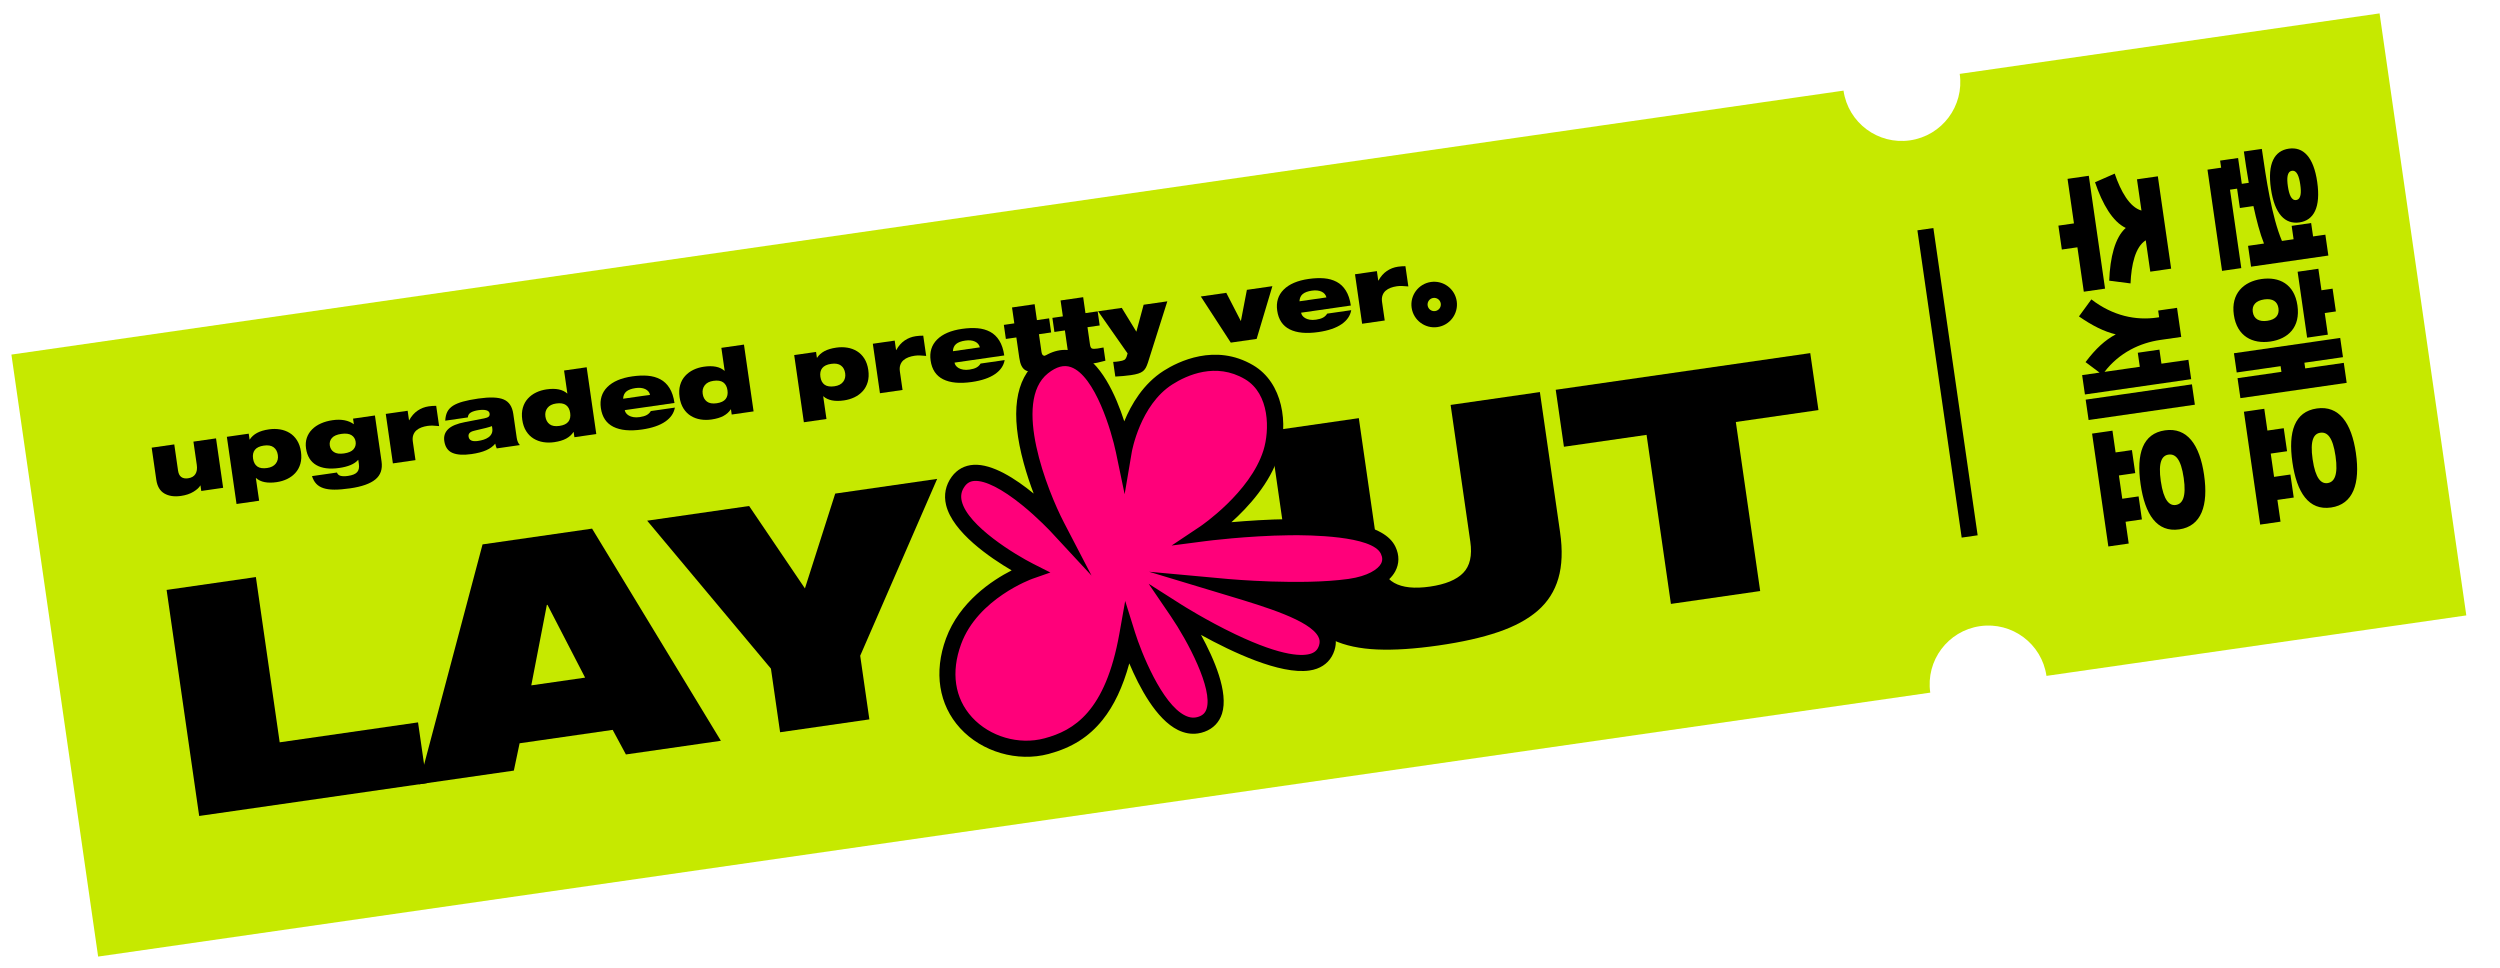 <?xml version="1.0" encoding="UTF-8"?><svg xmlns="http://www.w3.org/2000/svg" viewBox="0 0 1573.9 609.1"><defs><style>.d,.e{fill:#fff;}.f{fill:#ff007a;}.g{fill:#c6e900;}.e{opacity:0;}</style></defs><g id="a"/><g id="b"><g><path class="g" d="M61.78,602.22l1153.43-166.17c-2.91-20.2,11.11-38.94,31.31-41.85,20.2-2.91,38.94,11.11,41.85,31.31l264.32-38.08L1498.08,8.43l-264.32,38.08c2.91,20.2-11.11,38.94-31.31,41.85-20.2,2.91-38.94-11.11-41.85-31.31L7.18,223.23l54.6,378.99Z"/><g><path d="M104.89,371.39l56.2-8.1,14.99,104.04,87.1-12.55,5.51,38.27-143.3,20.65-20.5-142.3Z"/><path d="M303.79,342.73l68.96-9.93,81.09,133.57-59.79,8.61-8.33-15.48-58.6,8.44-3.62,17.2-59.79,8.61,40.09-151.03Zm40.88,38.05l-.4,.06-9.79,50.64,33.88-4.88-23.69-45.82Z"/><path d="M485.34,420.94l-77.91-93.14,64.18-9.25,35.14,51.9,19.07-59.71,64.18-9.25-48.45,111.34,5.77,40.06-56.2,8.1-5.77-40.06Z"/><path class="e" d="M601.7,329.82c4.92-11.49,12.01-20.41,21.27-26.76,9.26-6.35,18.84-10.88,28.76-13.6,9.91-2.72,20.78-4.93,32.61-6.63,11.82-1.7,22.88-2.65,33.16-2.84,10.28-.19,20.76,1.45,31.43,4.93,10.67,3.48,19.99,10.04,27.96,19.67,7.96,9.64,13.19,23.09,15.68,40.36,2.49,17.27,1.27,31.66-3.65,43.15-4.93,11.49-12.01,20.42-21.27,26.77-9.26,6.35-18.85,10.88-28.76,13.6-9.92,2.72-20.79,4.93-32.61,6.63-11.83,1.7-22.88,2.65-33.16,2.84-10.28,.19-20.76-1.45-31.43-4.93-10.67-3.48-19.99-10.04-27.96-19.67-7.97-9.63-13.19-23.09-15.68-40.36-2.49-17.27-1.27-31.65,3.65-43.15Zm70.31,63.72c7.44,5.51,17.14,7.4,29.1,5.67,11.96-1.72,20.73-6.27,26.31-13.66,5.58-7.38,7.37-18.05,5.36-32-2.01-13.95-6.74-23.68-14.17-29.19-7.44-5.5-17.14-7.4-29.1-5.67-11.96,1.72-20.73,6.28-26.31,13.66-5.58,7.38-7.37,18.05-5.36,32,2.01,13.95,6.73,23.68,14.17,29.19Z"/><path d="M799.26,271.35l56.2-8.1,12.4,86.1c1.26,8.77,4.55,14.64,9.86,17.6,5.31,2.97,12.81,3.75,22.51,2.35,9.7-1.4,16.68-4.26,20.93-8.61,4.26-4.34,5.75-10.9,4.49-19.67l-12.4-86.1,56.2-8.1,12.72,88.29c1.63,11.29,1.26,20.98-1.11,29.05-2.36,8.07-6.68,14.83-12.95,20.28-6.27,5.45-14.54,9.93-24.82,13.44-10.28,3.52-22.86,6.35-37.74,8.49-14.88,2.14-27.75,2.98-38.6,2.51-10.85-.47-20.05-2.43-27.6-5.89-7.55-3.45-13.6-8.72-18.14-15.8-4.55-7.08-7.63-16.26-9.26-27.55l-12.72-88.29Z"/><path d="M1036.61,273.77l-52.02,7.49-5.17-35.87,160.24-23.09,5.17,35.87-52.02,7.49,15.33,106.43-56.2,8.1-15.33-106.43Z"/></g><g><path d="M140.48,307.11l-13.77,1.98-.5-3.47-.11,.02c-.7,1.3-2.13,2.61-4.28,3.93-2.15,1.32-4.79,2.2-7.9,2.65-4.17,.6-7.66,.09-10.45-1.54-2.79-1.63-4.48-4.51-5.08-8.65l-2.91-20.2,14.23-2.05,2.38,16.5c.27,1.9,.95,3.24,2.03,4.03,1.08,.79,2.5,1.06,4.24,.81,2.2-.32,3.76-1.21,4.67-2.68,.91-1.47,1.2-3.38,.86-5.73l-2.12-14.68,14.23-2.05,4.48,31.13Z"/><path d="M142.82,275l13.77-1.98,.53,3.7,.11-.02c1.11-1.71,2.64-3.09,4.6-4.15,1.96-1.06,4.47-1.81,7.55-2.25,2.35-.34,4.64-.33,6.86,.03,2.22,.36,4.25,1.1,6.1,2.23,1.85,1.13,3.4,2.68,4.65,4.65,1.25,1.97,2.08,4.36,2.48,7.16,.4,2.81,.28,5.33-.36,7.58-.65,2.24-1.69,4.17-3.15,5.77-1.45,1.6-3.2,2.89-5.22,3.86-2.03,.97-4.22,1.62-6.57,1.96-5.8,.84-10.13-.03-12.98-2.6l-.11,.02,2.06,14.28-14.23,2.05-6.09-42.28Zm19.16,18.68c1.45,1.03,3.52,1.35,6.21,.96,2.47-.36,4.28-1.28,5.44-2.79,1.16-1.5,1.59-3.3,1.29-5.38-.31-2.16-1.19-3.79-2.65-4.88-1.45-1.09-3.51-1.44-6.17-1.06-2.66,.38-4.53,1.27-5.63,2.67-1.1,1.4-1.48,3.23-1.15,5.51,.33,2.28,1.21,3.93,2.66,4.96Z"/><path d="M225.53,289.46c-1.2,1.37-2.8,2.48-4.81,3.31-2.01,.83-4.36,1.44-7.06,1.83-6.11,.88-10.96,.27-14.55-1.82-3.59-2.1-5.74-5.59-6.45-10.49-.34-2.39-.18-4.59,.5-6.61,.68-2.01,1.78-3.79,3.3-5.33,1.52-1.54,3.38-2.79,5.59-3.77,2.2-.98,4.63-1.66,7.29-2.04,5.54-.8,10.02,.05,13.44,2.54l-.51-3.53,13.77-1.98,4.17,28.91c.7,4.86-.59,8.63-3.86,11.33-3.27,2.7-8.55,4.57-15.83,5.62-3.91,.56-7.24,.84-9.99,.83-2.75,0-5.06-.33-6.93-.95-1.87-.62-3.38-1.55-4.52-2.78-1.15-1.23-2.03-2.83-2.66-4.79l15.71-2.26c.38,1.03,1.08,1.7,2.09,2.02,1.14,.38,2.75,.42,4.84,.12,2.85-.41,4.78-1.21,5.81-2.41,1.03-1.19,1.38-2.89,1.07-5.09l-.39-2.67Zm-4.23-15.48c-1.47-.95-3.63-1.22-6.48-.81-2.77,.4-4.73,1.26-5.87,2.59-1.14,1.33-1.59,2.88-1.33,4.66,.26,1.82,1.13,3.22,2.61,4.19,1.48,.97,3.6,1.25,6.37,.85,2.85-.41,4.84-1.29,5.98-2.63,1.14-1.35,1.58-2.93,1.32-4.75-.26-1.78-1.12-3.15-2.59-4.1Z"/><path d="M242.87,260.58l13.77-1.98,.86,5.98,.11-.02c1.44-2.61,3.22-4.63,5.32-6.05,2.1-1.43,4.42-2.32,6.96-2.69,1.59-.23,3.17-.34,4.72-.33l1.84,12.75c-1.61-.15-2.95-.25-4.02-.29-1.07-.04-2.16,.02-3.26,.18-1.37,.2-2.65,.52-3.84,.96-1.2,.44-2.24,1.05-3.14,1.82-.9,.77-1.56,1.75-1.99,2.93-.43,1.19-.53,2.57-.3,4.17l1.68,11.67-14.23,2.05-4.48-31.13Z"/><path d="M280.31,264.83c.11-2.22,.54-4.09,1.31-5.59,.77-1.51,1.97-2.78,3.6-3.83,1.6-1,3.67-1.87,6.22-2.58,2.55-.72,5.76-1.35,9.63-1.91,7.32-1.05,12.66-.87,16.03,.57,3.36,1.43,5.37,4.44,6.04,9.04l2.16,15.02c.16,1.1,.41,2.01,.74,2.74s.76,1.36,1.26,1.91l-14.57,2.1c-.4-.87-.72-1.87-.95-3-1.38,1.71-3.28,3.1-5.7,4.16-2.42,1.07-5.51,1.87-9.27,2.41-5.08,.73-9.07,.48-11.96-.75-2.89-1.23-4.61-3.74-5.15-7.54-.43-2.96,.4-5.44,2.47-7.44,2.07-2,5.64-3.48,10.69-4.44l11.93-2.3c1.39-.28,2.35-.65,2.86-1.11,.51-.46,.71-1.13,.58-2-.14-.99-.83-1.65-2.06-2-1.23-.34-2.89-.37-4.98-.07-1.94,.28-3.5,.76-4.7,1.43-1.2,.68-1.85,1.72-1.96,3.13l-14.23,2.05Zm29.42,3.43c-.99,.38-2.27,.76-3.84,1.16-1.57,.4-3.74,.92-6.52,1.55-.41,.1-.73,.18-.95,.25-2.55,.6-3.69,1.81-3.43,3.63,.34,2.35,2.27,3.27,5.8,2.77,1.33-.19,2.56-.46,3.69-.82,1.13-.36,2.14-.85,3.04-1.48,.9-.63,1.57-1.42,2.01-2.35,.45-.94,.58-2.05,.39-3.34l-.2-1.37Z"/><path d="M361.15,271.95l-.11,.02c-1.11,1.71-2.64,3.09-4.6,4.15-1.96,1.06-4.47,1.81-7.55,2.25-2.35,.34-4.64,.33-6.86-.03-2.22-.36-4.25-1.1-6.1-2.23-1.85-1.13-3.4-2.68-4.65-4.65-1.25-1.97-2.08-4.36-2.48-7.17-.4-2.81-.28-5.33,.36-7.57,.64-2.24,1.69-4.17,3.15-5.77,1.45-1.6,3.19-2.89,5.22-3.86,2.03-.97,4.22-1.62,6.57-1.96,5.8-.84,10.13,.03,12.98,2.6l.11-.02-2.08-14.45,14.23-2.05,6.06,42.06-13.77,1.98-.48-3.3Zm-4.85-16.96c-1.45-1.03-3.52-1.35-6.21-.96-2.47,.36-4.28,1.28-5.44,2.79-1.16,1.5-1.59,3.3-1.29,5.38,.31,2.16,1.19,3.79,2.65,4.88,1.45,1.09,3.51,1.44,6.17,1.06,2.66-.38,4.53-1.27,5.63-2.67,1.1-1.4,1.48-3.23,1.15-5.51-.33-2.28-1.22-3.93-2.66-4.96Z"/><path d="M424.88,256.61c-.62,3.5-2.62,6.42-6,8.77-3.52,2.44-8.41,4.12-14.67,5.02-7.59,1.09-13.6,.53-18.05-1.7-4.44-2.22-7.07-6.15-7.88-11.76-.77-5.35,.58-9.76,4.05-13.25,3.47-3.48,8.71-5.73,15.73-6.74,3.57-.51,6.82-.64,9.76-.39,2.94,.25,5.58,1,7.9,2.23,2.33,1.23,4.26,3.08,5.79,5.53,1.53,2.45,2.57,5.57,3.12,9.37l-31.3,4.51c.09,.61,.34,1.21,.75,1.81,.41,.6,1.01,1.13,1.8,1.6,.78,.47,1.75,.8,2.9,1,1.15,.2,2.47,.2,3.95-.02,1.86-.27,3.34-.7,4.43-1.31,1.09-.6,1.95-1.43,2.57-2.49l15.14-2.18Zm-15.62-8.03c-.39-1.65-1.41-2.86-3.05-3.63-1.64-.77-3.69-.98-6.16-.62s-4.44,1.08-5.71,2.13c-1.26,1.05-1.94,2.57-2.04,4.56l16.96-2.44Z"/><path d="M460.18,257.68l-.11,.02c-1.11,1.71-2.64,3.09-4.6,4.15-1.96,1.06-4.47,1.81-7.55,2.25-2.35,.34-4.64,.33-6.86-.03-2.22-.36-4.25-1.1-6.1-2.23s-3.4-2.68-4.65-4.65c-1.25-1.97-2.08-4.36-2.48-7.17s-.28-5.33,.36-7.57c.64-2.24,1.69-4.17,3.15-5.77,1.45-1.6,3.19-2.89,5.22-3.86,2.03-.97,4.22-1.62,6.57-1.96,5.8-.84,10.13,.03,12.98,2.6l.11-.02-2.08-14.45,14.23-2.05,6.06,42.06-13.77,1.98-.48-3.3Zm-4.85-16.96c-1.45-1.03-3.52-1.35-6.21-.96-2.47,.36-4.28,1.28-5.44,2.79-1.16,1.5-1.59,3.3-1.29,5.38,.31,2.16,1.19,3.79,2.65,4.88,1.45,1.09,3.51,1.44,6.17,1.06,2.66-.38,4.53-1.27,5.63-2.67,1.1-1.4,1.48-3.23,1.15-5.51-.33-2.28-1.22-3.93-2.66-4.96Z"/><path d="M499.99,223.54l13.77-1.98,.53,3.7,.11-.02c1.11-1.71,2.64-3.09,4.6-4.15,1.96-1.06,4.47-1.81,7.55-2.25,2.35-.34,4.64-.33,6.86,.03,2.22,.36,4.25,1.1,6.1,2.23,1.85,1.13,3.4,2.68,4.65,4.65,1.25,1.97,2.08,4.36,2.48,7.16,.4,2.81,.28,5.33-.36,7.58-.65,2.24-1.69,4.17-3.15,5.77-1.45,1.6-3.2,2.89-5.22,3.86-2.03,.97-4.22,1.62-6.57,1.96-5.8,.84-10.13-.03-12.98-2.6l-.11,.02,2.06,14.28-14.23,2.05-6.09-42.28Zm19.16,18.68c1.45,1.03,3.52,1.35,6.21,.96,2.47-.36,4.28-1.28,5.44-2.79,1.16-1.5,1.59-3.3,1.29-5.38-.31-2.16-1.19-3.79-2.65-4.88-1.45-1.09-3.51-1.44-6.17-1.06-2.66,.38-4.53,1.27-5.63,2.67-1.1,1.4-1.48,3.23-1.15,5.51,.33,2.28,1.21,3.93,2.66,4.96Z"/><path d="M549.5,216.41l13.77-1.98,.86,5.98,.11-.02c1.44-2.61,3.22-4.63,5.32-6.05,2.1-1.43,4.42-2.32,6.96-2.69,1.59-.23,3.17-.34,4.72-.33l1.84,12.75c-1.61-.15-2.95-.25-4.02-.29-1.07-.04-2.16,.02-3.26,.18-1.37,.2-2.65,.52-3.84,.96-1.2,.44-2.24,1.05-3.14,1.82-.9,.77-1.56,1.75-1.99,2.93-.43,1.19-.53,2.57-.3,4.17l1.68,11.67-14.23,2.05-4.48-31.13Z"/><path d="M632.49,226.7c-.62,3.5-2.62,6.42-6,8.77-3.52,2.44-8.41,4.12-14.67,5.02-7.59,1.09-13.6,.53-18.05-1.7-4.44-2.22-7.07-6.15-7.88-11.76-.77-5.35,.58-9.76,4.05-13.25,3.47-3.48,8.71-5.73,15.73-6.74,3.57-.51,6.82-.64,9.76-.39,2.94,.25,5.58,1,7.9,2.23,2.33,1.23,4.26,3.08,5.79,5.53,1.53,2.45,2.57,5.57,3.12,9.37l-31.3,4.51c.09,.61,.34,1.21,.75,1.81,.41,.6,1.01,1.13,1.8,1.6,.78,.47,1.75,.8,2.9,1,1.15,.2,2.47,.2,3.95-.02,1.86-.27,3.34-.7,4.43-1.31,1.09-.6,1.95-1.43,2.57-2.49l15.14-2.18Zm-15.62-8.03c-.39-1.65-1.41-2.86-3.05-3.63-1.64-.77-3.69-.98-6.16-.62-2.54,.37-4.44,1.08-5.71,2.13-1.26,1.05-1.94,2.57-2.04,4.56l16.96-2.44Z"/><path d="M631.97,204.53l6.6-.95-1.44-10.02,14.23-2.05,1.44,10.02,7.68-1.11,1.28,8.88-7.68,1.11,1.58,10.98c.2,1.37,.61,2.18,1.25,2.43,.64,.26,1.79,.27,3.46,.02,.76-.11,1.97-.32,3.63-.64l.17-.02,1.2,8.31c-3.27,.94-6.69,1.66-10.26,2.18-2.28,.33-4.17,.47-5.69,.41-1.52-.05-2.8-.38-3.83-.99-1.04-.61-1.87-1.53-2.49-2.78-.63-1.25-1.09-2.93-1.4-5.06l-1.84-12.81-6.6,.95-1.28-8.88Z"/><path d="M662.53,200.12l6.6-.95-1.44-10.02,14.23-2.05,1.44,10.02,7.68-1.11,1.28,8.88-7.68,1.11,1.58,10.98c.2,1.37,.61,2.18,1.25,2.43,.64,.26,1.79,.27,3.46,.02,.76-.11,1.97-.32,3.63-.64l.17-.02,1.2,8.31c-3.27,.94-6.69,1.66-10.26,2.18-2.28,.33-4.17,.47-5.69,.41-1.52-.05-2.8-.38-3.83-.99-1.04-.61-1.87-1.53-2.49-2.78-.63-1.25-1.09-2.93-1.4-5.06l-1.84-12.81-6.6,.95-1.28-8.88Z"/><path d="M700.85,227.83c.62-.01,1.18-.05,1.7-.1,.52-.06,1.13-.13,1.85-.24,1.63-.23,2.77-.54,3.41-.9,.64-.36,1.16-1.12,1.53-2.25l.55-1.82-18.58-26.54,14.91-2.15,9.19,15,4.58-16.98,14.91-2.15-12.26,38.71c-.43,1.3-.88,2.36-1.34,3.19-.46,.82-1.06,1.53-1.79,2.12-.73,.59-1.7,1.08-2.93,1.47-1.22,.39-2.78,.72-4.68,.99-1.48,.21-3.08,.39-4.8,.55-1.72,.15-3.37,.26-4.95,.34l-1.33-9.22Z"/><path d="M755.97,186.66l16.05-2.31,9.11,17.68,.11-.02,3.75-19.54,16.05-2.31-9.91,33.2-16.28,2.34-18.88-29.06Z"/><path d="M850.68,195.27c-.62,3.5-2.62,6.42-6,8.77-3.52,2.44-8.41,4.12-14.67,5.02-7.59,1.09-13.6,.53-18.05-1.7-4.44-2.22-7.07-6.15-7.88-11.76-.77-5.35,.58-9.76,4.05-13.25,3.47-3.48,8.71-5.73,15.73-6.74,3.57-.51,6.82-.64,9.76-.39,2.94,.25,5.58,1,7.9,2.23,2.33,1.23,4.26,3.08,5.79,5.53,1.53,2.45,2.57,5.57,3.12,9.37l-31.3,4.51c.09,.61,.34,1.21,.75,1.81,.41,.6,1.01,1.13,1.8,1.6,.78,.47,1.75,.8,2.9,1,1.15,.2,2.47,.2,3.95-.02,1.86-.27,3.34-.7,4.43-1.31,1.09-.6,1.95-1.43,2.58-2.49l15.14-2.18Zm-15.62-8.03c-.39-1.65-1.41-2.86-3.05-3.63-1.64-.77-3.69-.98-6.16-.62-2.54,.37-4.44,1.08-5.71,2.13-1.26,1.05-1.94,2.57-2.04,4.56l16.96-2.44Z"/><path d="M853.06,172.67l13.77-1.98,.86,5.98,.11-.02c1.44-2.61,3.22-4.63,5.32-6.05,2.1-1.43,4.42-2.32,6.96-2.69,1.59-.23,3.17-.34,4.72-.33l1.84,12.75c-1.61-.15-2.95-.25-4.02-.29-1.07-.04-2.16,.02-3.26,.18-1.37,.2-2.65,.52-3.84,.96-1.19,.44-2.24,1.05-3.14,1.82-.9,.77-1.56,1.75-1.99,2.93-.43,1.19-.53,2.57-.3,4.17l1.68,11.67-14.23,2.05-4.48-31.13Z"/></g><g><path d="M1415.27,154.77l10.04-1.45c-2.53-6.3-4.72-14.69-6.65-23.59l-8.52,1.23-1.76-12.19-4.46,.64,7.11,49.38-12.11,1.74-9.18-63.72,8.6-1.24-.64-4.46,11.31-1.63,2.34,16.25,4.38-.63c-1.25-6.97-2.22-13.75-3.08-19.72l11.31-1.63c2.73,18.96,6.23,42.68,12.66,57.93l7.33-1.06-1.22-8.44,12.27-1.77,1.22,8.44,7.73-1.11,1.89,13.14-48.67,7.01-1.89-13.14Zm43.56-40.18c2.31,16.01-2.21,24.14-11.21,25.44-9,1.3-15.63-5.23-17.94-21.24-2.29-15.93,2.25-23.9,11.25-25.2,9-1.3,15.61,5.07,17.9,21Zm-18.48,2.66c.75,5.18,2.21,9.11,5.23,8.68,3.11-.45,3.31-4.7,2.57-9.8s-2.12-9.04-5.22-8.6c-3.11,.45-3.31,4.7-2.58,9.72Z"/><path d="M1408.66,238.08l27.64-3.98-.52-3.58-27.64,3.98-1.74-12.11,66.9-9.64,1.74,12.11-24.29,3.5,.52,3.58,24.29-3.5,1.81,12.58-66.9,9.64-1.81-12.58Zm37.72-45.76c1.96,13.62-5.82,21.08-17.05,22.7-11.07,1.6-21.02-3.15-22.99-16.77-1.95-13.54,6.25-20.98,17.32-22.58,11.23-1.62,20.77,3.1,22.72,16.65Zm-28.12,4.05c.63,4.38,3.92,6.35,9.18,5.59,5.26-.76,7.61-3.62,6.99-7.92-.61-4.22-3.67-6.3-8.93-5.54-5.34,.77-7.85,3.65-7.24,7.87Zm28.23-25.29l13.06-1.88,1.95,13.54,7.01-1.01,2.07,14.34-7.01,1.01,1.96,13.62-13.06,1.88-5.98-41.5Z"/><path d="M1412.68,259.21l12.82-1.85,1.97,13.7,10.28-1.48,2.09,14.5-10.28,1.48,2.11,14.66,10.28-1.48,2.09,14.5-10.28,1.48,1.97,13.7-12.82,1.85-10.24-71.05Zm70.51,26.1c2.75,19.12-1.7,32.2-15.64,34.2-14.02,2.02-21.59-9.33-24.34-28.44-2.77-19.2,1.34-31.9,15.36-33.92,13.94-2.01,21.87,9.04,24.63,28.16Zm-27.24,3.92c1.74,12.11,5.4,15.48,9.38,14.91,4.22-.61,6.78-4.88,5.03-16.99-1.76-12.19-5.3-15.33-9.6-14.71-4.06,.59-6.57,4.61-4.82,16.79Z"/><path d="M1295.88,142.05l9.8-1.41-4.04-28.04,13.38-1.93,10.24,71.05-13.38,1.93-4.03-27.96-9.8,1.41-2.17-15.05Zm31.99,34.66c.56-14.72,3.64-27.19,10.42-33.21-8.2-3.86-14.68-14.96-19.35-28.76l12.39-5.44c3.8,11.16,9.39,21.17,16.85,23.26l-2.83-19.67,13.14-1.89,8.38,58.14-13.14,1.89-2.85-19.75c-6.56,4.12-9.1,15.29-9.58,27.15l-13.42-1.73Z"/><path d="M1310.82,236.16l10.99-1.58-8.84-6.61c6.49-8.58,12.31-13.89,19.03-17.46-7.5-1.85-14.6-5.38-23.17-11.3l7.81-10.72c13.62,10.48,28.1,13.35,41.32,11.44l1.35-.2-.61-4.22,11.87-1.71,2.64,18.32-13.22,1.9c-12.66,1.82-25.77,7.94-35.07,20.09l22.22-3.2-1.27-8.84,13.62-1.96,1.27,8.84,16.97-2.44,1.76,12.19-66.9,9.64-1.76-12.19Zm2.23,15.45l66.9-9.64,1.85,12.82-66.9,9.64-1.85-12.82Z"/><path d="M1317.1,272.98l12.82-1.85,1.97,13.7,10.28-1.48,2.09,14.5-10.28,1.48,2.11,14.66,10.28-1.48,2.09,14.5-10.28,1.48,1.97,13.7-12.82,1.85-10.24-71.05Zm70.51,26.1c2.75,19.12-1.7,32.2-15.64,34.2-14.02,2.02-21.59-9.33-24.34-28.44-2.77-19.2,1.34-31.9,15.36-33.92,13.94-2.01,21.87,9.04,24.63,28.16Zm-27.24,3.92c1.74,12.11,5.4,15.48,9.38,14.91,4.22-.61,6.78-4.88,5.03-16.99-1.76-12.19-5.3-15.33-9.6-14.71-4.06,.59-6.57,4.61-4.82,16.79Z"/></g><path d="M904.96,205.91c-7.83,1.13-15.12-4.32-16.25-12.15-1.13-7.83,4.32-15.12,12.15-16.24,7.83-1.13,15.12,4.32,16.24,12.15,1.13,7.83-4.32,15.12-12.15,16.24Zm-2.64-18.34c-2.28,.33-3.87,2.45-3.54,4.73,.33,2.28,2.45,3.87,4.73,3.54,2.28-.33,3.87-2.45,3.54-4.73-.33-2.28-2.45-3.87-4.73-3.54Z"/><g><line class="d" x1="1212.15" y1="144.32" x2="1240.02" y2="337.78"/><rect x="1221" y="143.32" width="10.16" height="195.45" transform="translate(-21.84 177.3) rotate(-8.2)"/></g><g><path class="f" d="M658.87,469.74c24.04-6.43,42.47-22.77,50.87-70.02,0,0,20.58,65.9,46.89,56.16,26.3-9.75-15.37-70.82-15.37-70.82,0,0,84.26,53.63,94.01,22.81,5.79-18.29-30.26-28.56-62.39-38.27,0,0,46.04,4.22,76.7-.08,19.2-2.7,29.56-12.09,24.37-23.08-11.51-24.36-115.47-10.84-115.47-10.84,0,0,32.81-21.92,41.79-50.6,4.95-15.82,3.62-40.39-13.95-50.72-19.76-11.62-39.72-3.73-50.96,3.41-22.57,14.35-27.84,46.02-27.84,46.02,0,0-16.6-79.96-50.92-52.68-30.75,24.45,8.72,100.26,8.72,100.26,0,0-46.2-49.86-62.04-28.17-17.99,24.64,45.04,56.44,45.04,56.44,0,0-36.46,12.76-47.99,44.18-16.9,46.06,24.75,75.04,58.56,65.99Z"/><path d="M754.07,461.75c-4.13,.6-8.3-.13-12.45-2.16-13.72-6.74-24.41-27.08-30.66-41.95-4.08,14.9-9.64,26.63-16.82,35.58-8.61,10.73-19.4,17.54-33.95,21.43h0c-19.66,5.26-42.06-1.26-55.74-16.23-13.42-14.69-16.67-35.26-8.9-56.42,8.48-23.1,29.03-36.62,41.34-42.91-13.54-7.95-37.15-23.99-41.28-41.17-1.53-6.35-.3-12.5,3.56-17.78,3.35-4.58,8.11-7.18,13.78-7.51,11.81-.69,26.42,8.77,37.82,18.11-2.18-5.75-4.38-12.24-6.24-19.05-8.58-31.35-5.58-53.09,8.91-64.62,8.19-6.51,16.37-8.36,24.31-5.49,15.12,5.47,24.82,27.51,30.05,43.67,4.37-10.65,12-23.68,24.84-31.84,8.99-5.72,32.47-17.5,56.26-3.5,18.82,11.07,22.41,36.86,16.22,56.62-5.53,17.67-19.23,32.67-29.86,42.22,9.97-.88,23.15-1.77,36.57-1.94,16.26-.2,29.78,.7,40.16,2.67,14.46,2.74,23.14,7.58,26.55,14.79,2.5,5.28,2.44,10.61-.15,15.43-4.08,7.56-13.96,12.82-27.82,14.81-.09,.01-.18,.03-.28,.04-12.24,1.72-26.71,2.12-39.83,1.97,13.58,5.32,24.19,11.41,28.49,19.54,2.24,4.24,2.64,8.73,1.18,13.34-1.76,5.58-5.6,9.58-11.09,11.58-1.45,.53-3.03,.91-4.69,1.15-18.54,2.67-48.88-11.75-68.24-22.43,8.25,15.08,17.47,36.25,13.21,49.61-1.73,5.41-5.5,9.34-10.92,11.34-1.43,.53-2.87,.9-4.32,1.11Zm-45.69-83.4l6.21,19.86c3.78,12.09,16.82,45.05,31.52,52.26,3.08,1.51,5.86,1.72,8.75,.65,2.51-.93,3.98-2.44,4.76-4.9,3.99-12.5-11.72-42.39-22.57-58.3l-13.91-20.41,20.84,13.26c.15,.1,15.63,9.91,33.71,18.53,30.56,14.58,43.1,13.85,47.86,12.12,2.55-.93,4.05-2.5,4.87-5.09,.63-2,.49-3.71-.48-5.53-5.45-10.33-33.33-18.74-55.73-25.5l-50.8-15.35,49.92,4.58c.45,.04,45.82,4.12,75.53-.05,.08-.01,.16-.02,.24-.03,12.12-1.75,18.45-6.09,20.33-9.58,1.04-1.93,1.01-3.92-.09-6.26-5.38-11.38-45.23-11.79-57.31-11.64-26.82,.32-52.65,3.64-52.9,3.68l-21.53,2.8,18.06-12.06c.31-.21,31.44-21.3,39.76-47.89,3.88-12.39,4.14-35.52-11.68-44.82-18.27-10.75-36.45-2.53-45.65,3.32-20.33,12.93-25.51,42.28-25.56,42.58l-4.5,26.56-5.49-26.37c-2.72-13.06-13.09-48.14-28.26-53.62-4.45-1.61-9.2-.34-14.52,3.89-22.51,17.89-.37,73.87,10.06,93.93l17.37,33.41-25.6-27.61c-.08-.08-8-8.6-18.16-16.82-12.56-10.18-23.18-15.56-29.89-15.17-2.64,.15-4.6,1.22-6.16,3.36-2.13,2.92-2.73,5.9-1.89,9.4,3.75,15.61,33.84,33.81,45.11,39.5l10.66,5.39-11.28,3.95c-.34,.12-34.36,12.41-44.9,41.13-6.51,17.73-4.07,34.09,6.87,46.06,11.19,12.24,29.51,17.58,45.6,13.27h0c18.4-4.92,38.4-16.62,47.18-66l3.64-20.48Z"/></g><polygon points="826.18 372.82 798.91 376.75 828.81 391.09 826.18 372.82"/></g></g><g id="c"/></svg>
